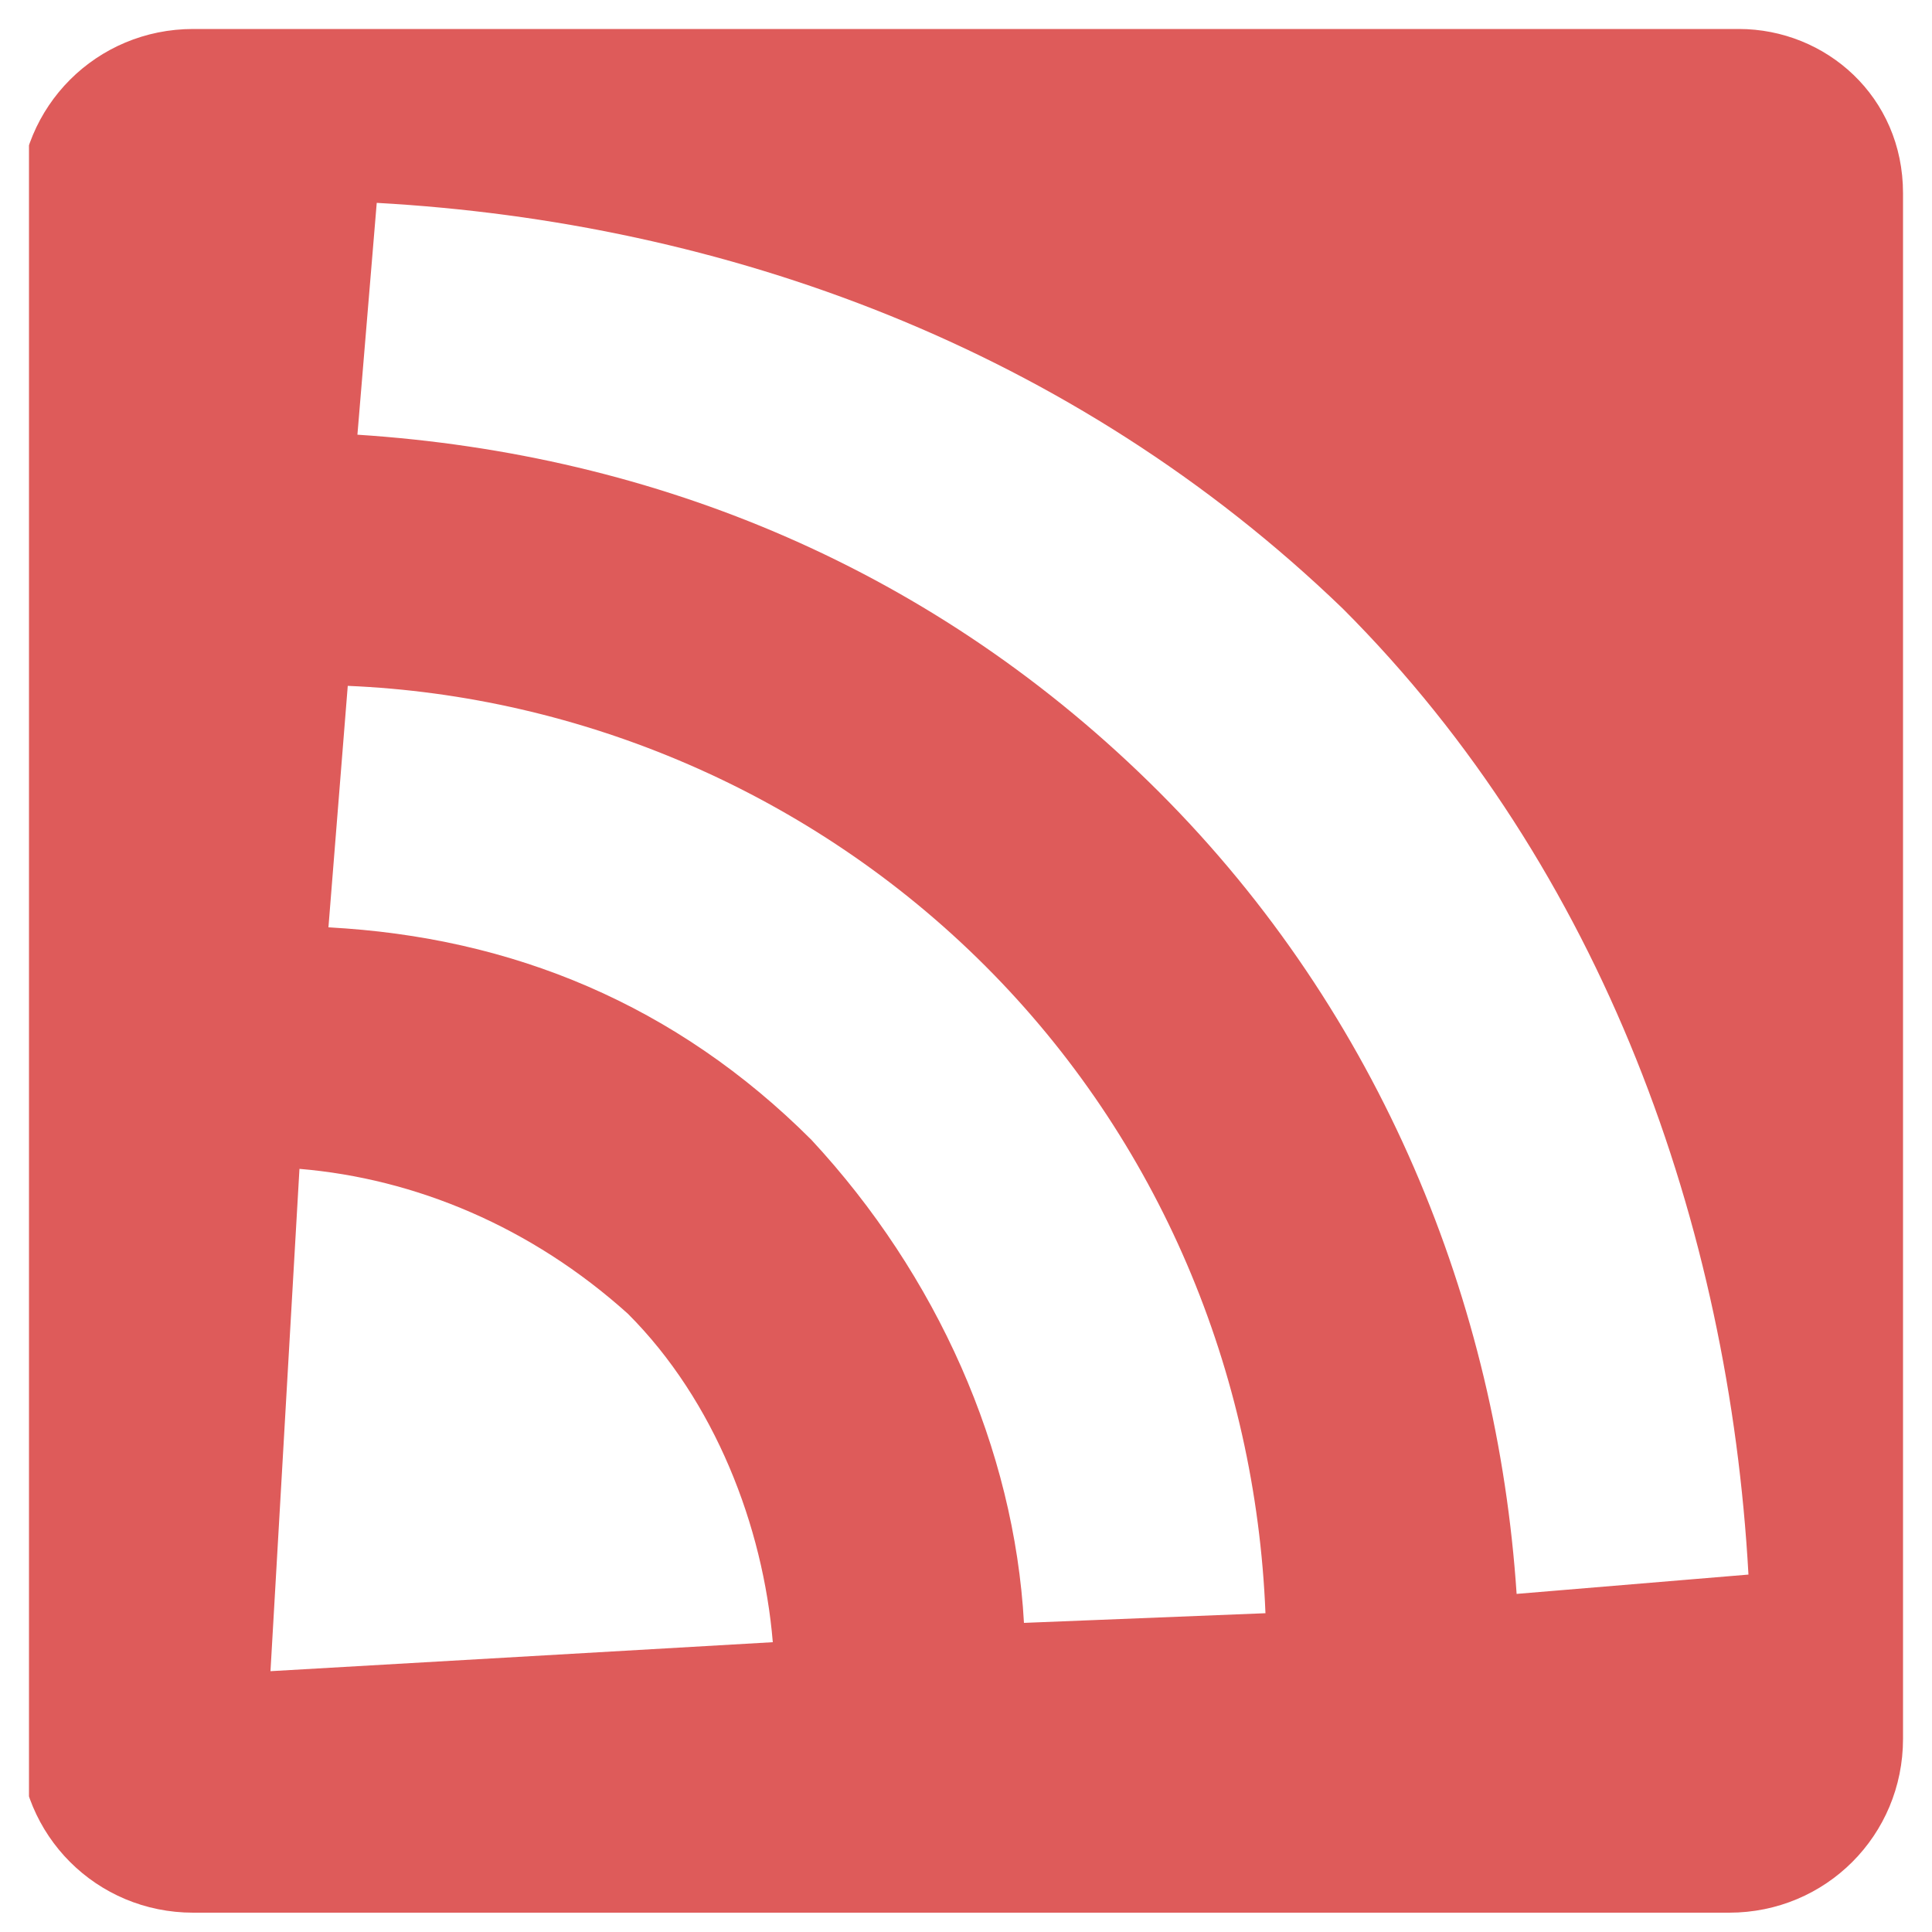 <?xml version="1.0" encoding="utf-8"?>
<!-- Generator: Adobe Illustrator 19.0.0, SVG Export Plug-In . SVG Version: 6.00 Build 0)  -->
<svg version="1.1" id="图层_1" xmlns="http://www.w3.org/2000/svg" xmlns:xlink="http://www.w3.org/1999/xlink" x="0px" y="0px"
	 viewBox="-295 387 20 20" style="enable-background:new -295 387 20 20;" xml:space="preserve">
<style type="text/css">
	.st0{clip-path:url(#SVGID_2_);fill:#DE5B5A;}
</style>
<g>
	<defs>
		<rect id="SVGID_1_" x="-294.7" y="387.3" width="19.5" height="19.5"/>
	</defs>
	<clipPath id="SVGID_2_">
		<use xlink:href="#SVGID_1_"  style="overflow:visible;"/>
	</clipPath>
	<path class="st0" d="M-277,387.3H-293c-1,0-1.8,0.8-1.8,1.8V405c0,1,0.8,1.8,1.8,1.8h15.9c1,0,1.8-0.8,1.8-1.8V389
		C-275.3,388-276.1,387.3-277,387.3z M-292.2,404.3l0.3-5.2c1.2,0.1,2.4,0.6,3.4,1.5c0.9,0.9,1.4,2.2,1.5,3.4L-292.2,404.3z
		 M-284.4,403.8c-0.1-1.8-0.9-3.6-2.2-5c-1.4-1.4-3.1-2.1-5-2.2l0.2-2.5c2.4,0.1,4.8,1.1,6.6,2.9c1.8,1.8,2.8,4.2,2.9,6.7
		L-284.4,403.8z M-279.3,403.5c-0.2-3-1.4-6-3.7-8.3c-2.3-2.3-5.2-3.5-8.3-3.7l0.2-2.4c3.6,0.2,7.2,1.5,10,4.2c2.7,2.7,4,6.4,4.2,10
		L-279.3,403.5z"/>
</g>
<path d="M-321.1,396.5"/>
</svg>
